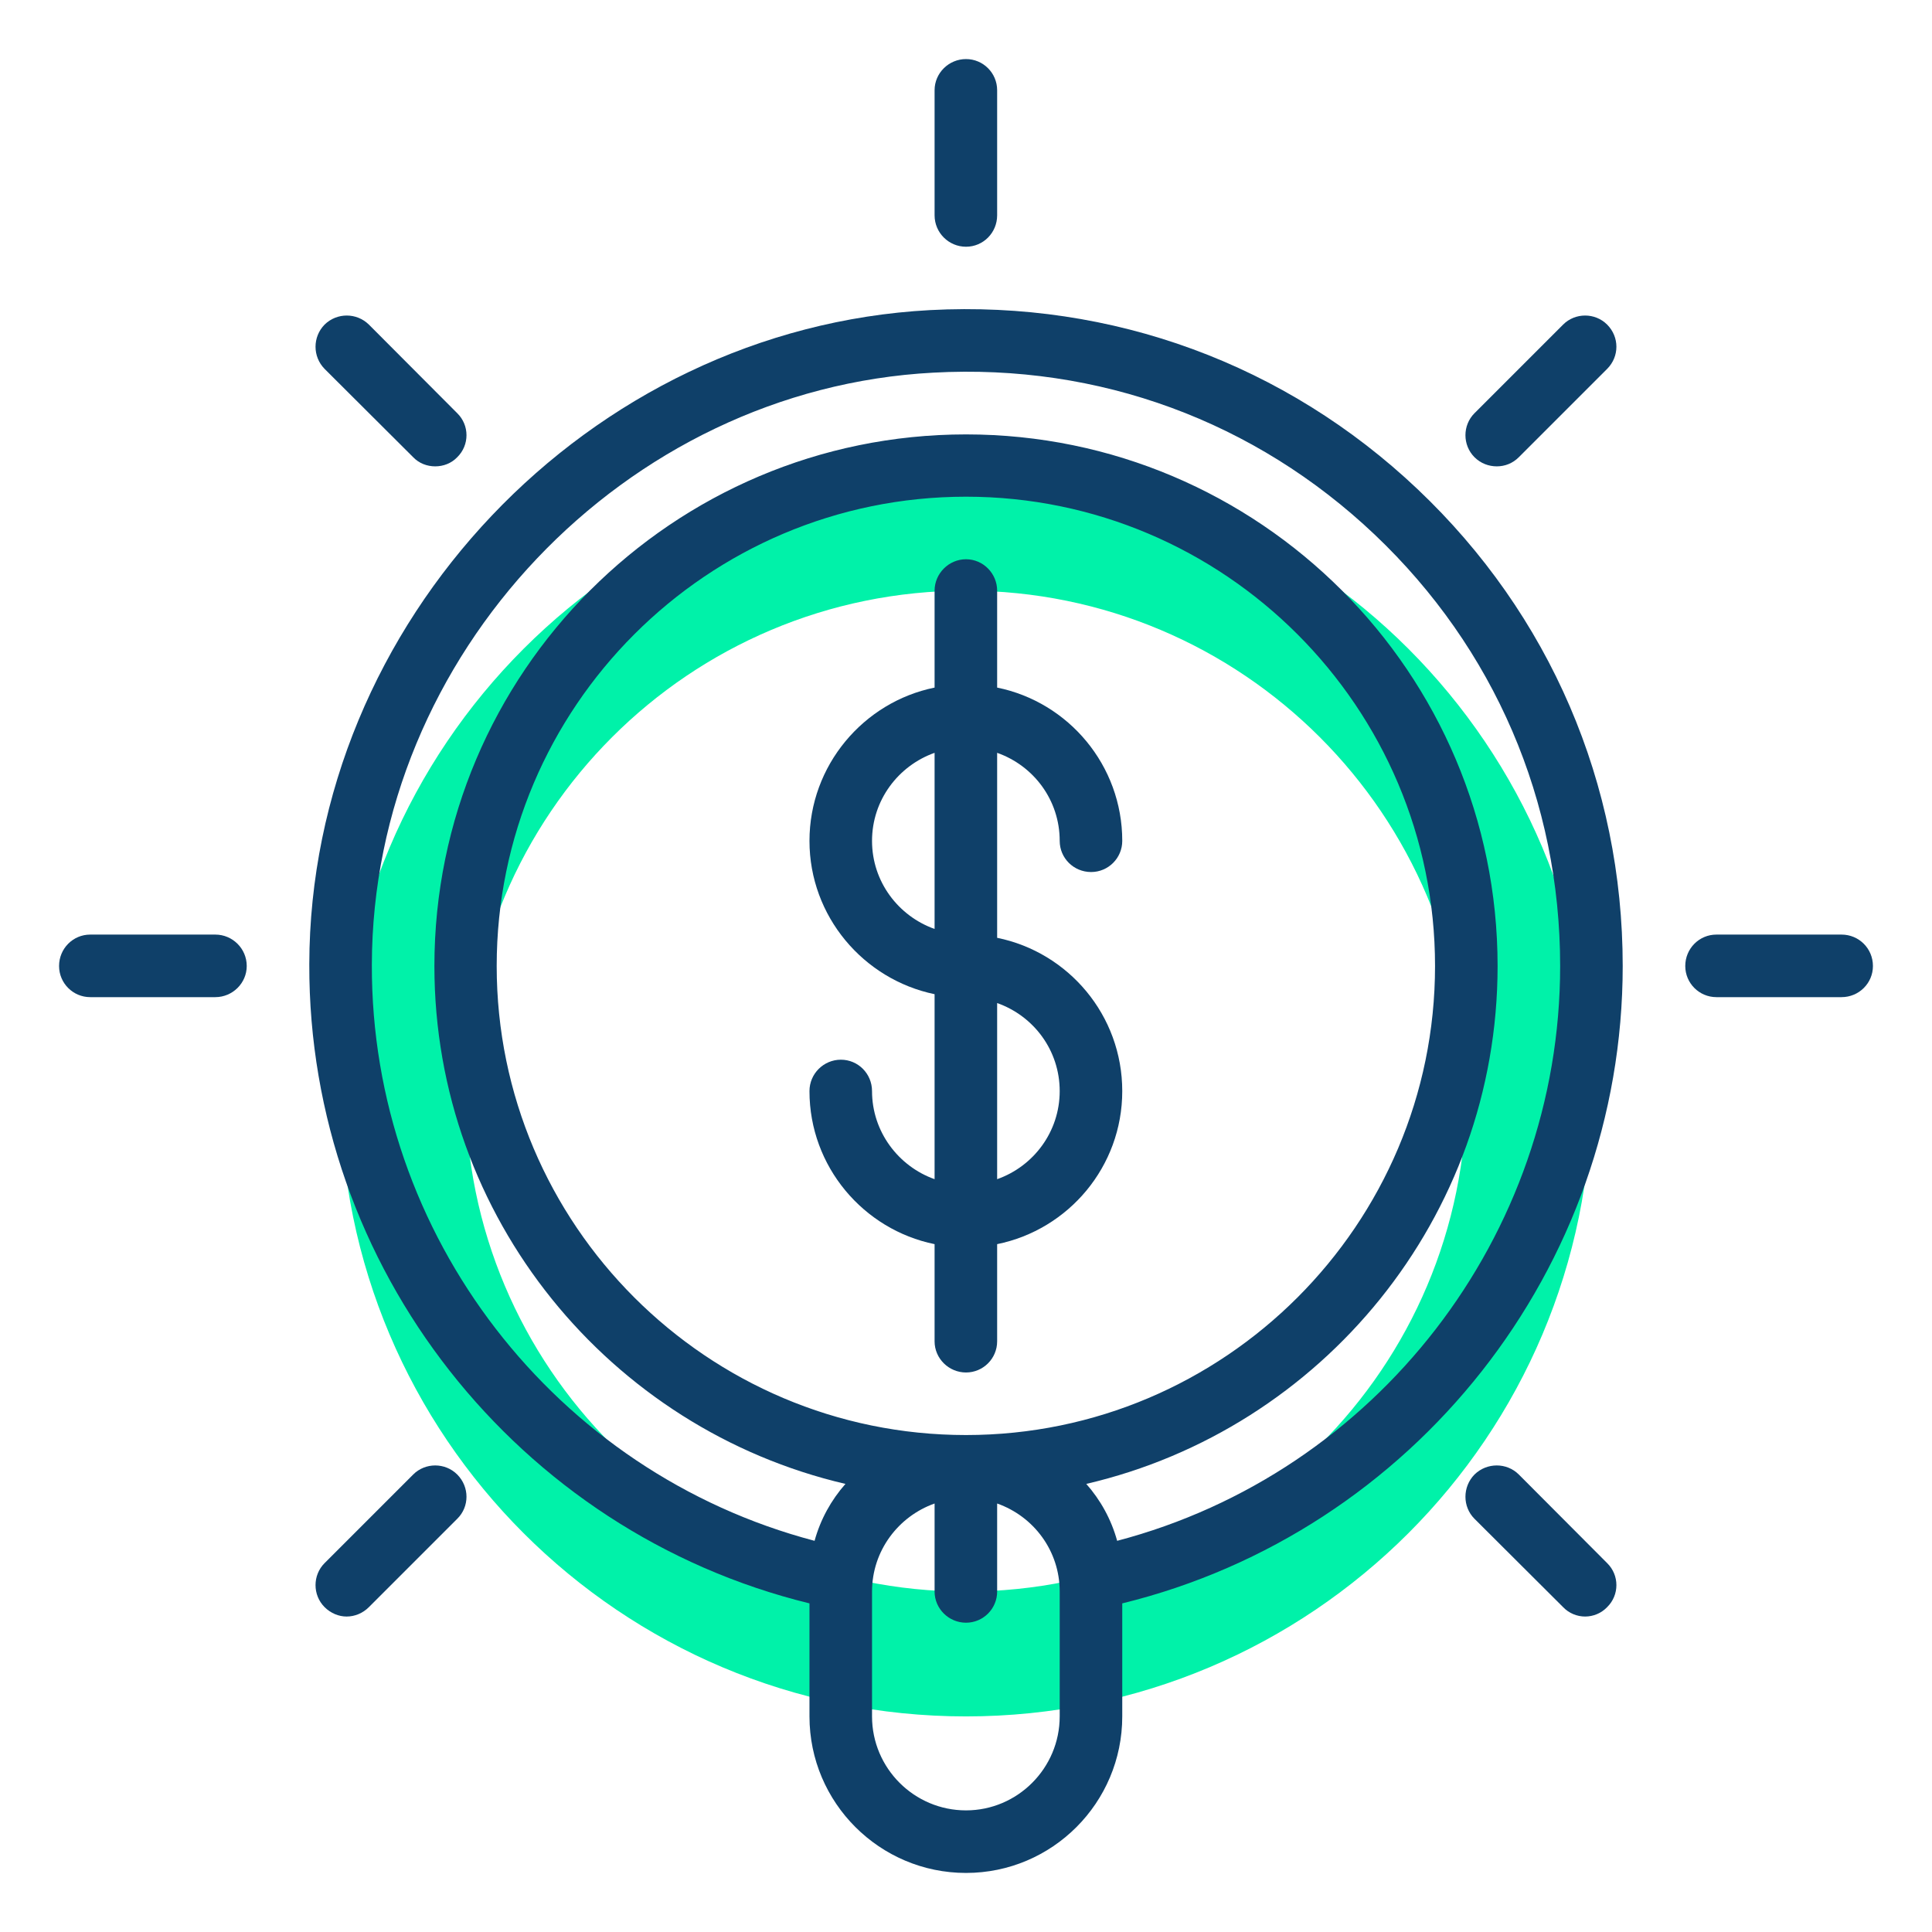 <?xml version="1.0" encoding="UTF-8"?>
<!DOCTYPE svg PUBLIC "-//W3C//DTD SVG 1.1//EN" "http://www.w3.org/Graphics/SVG/1.1/DTD/svg11.dtd">
<!-- Creator: CorelDRAW 2018 (64 Bit Versão de avaliação) -->
<svg xmlns="http://www.w3.org/2000/svg" xml:space="preserve" width="200px" height="200px" version="1.1" style="shape-rendering:geometricPrecision; text-rendering:geometricPrecision; image-rendering:optimizeQuality; fill-rule:evenodd; clip-rule:evenodd"
viewBox="0 0 71.96 71.96"
 xmlns:xlink="http://www.w3.org/1999/xlink">
 <defs>
  <style type="text/css">
   <![CDATA[
    .fil0 {fill:none}
    .fil1 {fill:#00F2A9;fill-rule:nonzero}
    .fil2 {fill:#0F4069;fill-rule:nonzero}
   ]]>
  </style>
 </defs>
 <g id="Camada_x0020_1">
  <g id="_2590436697600">
   <rect class="fil0" width="71.96" height="71.96"/>
   <g>
    <path class="fil1" d="M35.98 59.28c-10.3,0 -18.64,-8.35 -18.64,-18.64 0,-10.3 8.34,-18.64 18.64,-18.64 10.29,0 18.64,8.34 18.64,18.64 0,10.29 -8.35,18.64 -18.64,18.64zm0 -41.94c-12.87,0 -23.3,10.43 -23.3,23.3 0,12.86 10.43,23.29 23.3,23.29 12.87,0 23.3,-10.43 23.3,-23.29 0,-12.87 -10.43,-23.3 -23.3,-23.3z"/>
    <g>
     <path class="fil2" d="M37.14 8.02l0 -4.66c0,-0.64 -0.52,-1.16 -1.16,-1.16 -0.64,0 -1.17,0.52 -1.17,1.16l0 4.66c0,0.65 0.53,1.17 1.17,1.17 0.64,0 1.16,-0.52 1.16,-1.17z"/>
     <path class="fil2" d="M8.02 34.81l-4.66 0c-0.64,0 -1.16,0.52 -1.16,1.17 0,0.64 0.52,1.16 1.16,1.16l4.66 0c0.64,0 1.17,-0.52 1.17,-1.16 0,-0.65 -0.53,-1.17 -1.17,-1.17z"/>
     <path class="fil2" d="M68.59 34.81l-4.66 0c-0.64,0 -1.16,0.52 -1.16,1.17 0,0.64 0.52,1.16 1.16,1.16l4.66 0c0.65,0 1.17,-0.52 1.17,-1.16 0,-0.65 -0.52,-1.17 -1.17,-1.17z"/>
     <path class="fil2" d="M16.21 17.37c0.3,0 0.6,-0.11 0.82,-0.34 0.46,-0.45 0.46,-1.19 0,-1.64l-3.29 -3.3c-0.46,-0.45 -1.19,-0.45 -1.65,0 -0.45,0.46 -0.45,1.19 0,1.65l3.3 3.29c0.22,0.23 0.52,0.34 0.82,0.34z"/>
     <path class="fil2" d="M56.57 54.92c-0.45,-0.45 -1.19,-0.45 -1.65,0 -0.45,0.46 -0.45,1.2 0,1.65l3.3 3.29c0.22,0.23 0.52,0.35 0.82,0.35 0.3,0 0.6,-0.12 0.82,-0.35 0.46,-0.45 0.46,-1.19 0,-1.64l-3.29 -3.3z"/>
     <path class="fil2" d="M15.39 54.92l-3.3 3.3c-0.45,0.45 -0.45,1.19 0,1.64 0.23,0.23 0.53,0.35 0.82,0.35 0.3,0 0.6,-0.12 0.83,-0.35l3.29 -3.29c0.46,-0.45 0.46,-1.19 0,-1.65 -0.45,-0.45 -1.19,-0.45 -1.64,0z"/>
     <path class="fil2" d="M56.57 17.03l3.29 -3.29c0.46,-0.46 0.46,-1.19 0,-1.65 -0.45,-0.45 -1.19,-0.45 -1.64,0l-3.3 3.3c-0.45,0.45 -0.45,1.19 0,1.64 0.23,0.23 0.53,0.34 0.83,0.34 0.3,0 0.59,-0.11 0.82,-0.34z"/>
     <path class="fil2" d="M39.47 40.64c0,1.51 -0.97,2.8 -2.33,3.28l0 -6.56c1.36,0.48 2.33,1.76 2.33,3.28zm-6.99 -9.32c0,-1.52 0.98,-2.8 2.33,-3.28l0 6.56c-1.35,-0.48 -2.33,-1.76 -2.33,-3.28zm6.99 0c0,0.64 0.52,1.16 1.17,1.16 0.64,0 1.16,-0.52 1.16,-1.16 0,-2.81 -2,-5.17 -4.66,-5.71l0 -3.61c0,-0.64 -0.52,-1.17 -1.16,-1.17 -0.64,0 -1.17,0.53 -1.17,1.17l0 3.61c-2.65,0.54 -4.66,2.9 -4.66,5.71 0,2.81 2.01,5.16 4.66,5.71l0 6.89c-1.35,-0.48 -2.33,-1.77 -2.33,-3.28 0,-0.65 -0.52,-1.17 -1.16,-1.17 -0.64,0 -1.17,0.52 -1.17,1.17 0,2.81 2.01,5.16 4.66,5.7l0 3.62c0,0.64 0.53,1.16 1.17,1.16 0.64,0 1.16,-0.52 1.16,-1.16l0 -3.62c2.66,-0.54 4.66,-2.89 4.66,-5.7 0,-2.82 -2,-5.17 -4.66,-5.71l0 -6.89c1.36,0.48 2.33,1.76 2.33,3.28z"/>
     <path class="fil2" d="M41.61 57.39c-0.22,-0.8 -0.62,-1.52 -1.15,-2.12 8.77,-2.04 15.32,-9.91 15.32,-19.29 0,-10.92 -8.88,-19.8 -19.8,-19.8 -10.92,0 -19.8,8.88 -19.8,19.8 0,9.38 6.55,17.25 15.31,19.29 -0.53,0.6 -0.93,1.32 -1.15,2.12 -9.65,-2.54 -16.52,-11.37 -16.49,-21.46 0.02,-11.54 9.4,-21.44 20.91,-22.05 6.17,-0.34 11.99,1.81 16.44,6.03 4.46,4.23 6.91,9.93 6.91,16.07 0,10.07 -6.87,18.88 -16.5,21.41zm-2.14 6.54c0,1.93 -1.57,3.5 -3.49,3.5 -1.93,0 -3.5,-1.57 -3.5,-3.5l0 -4.65c0,-1.52 0.98,-2.8 2.33,-3.28l0 3.28c0,0.64 0.53,1.16 1.17,1.16 0.64,0 1.16,-0.52 1.16,-1.16l0 -3.28c1.36,0.48 2.33,1.76 2.33,3.28l0 4.65zm-3.49 -10.48c-9.64,0 -17.48,-7.84 -17.48,-17.47 0,-9.64 7.84,-17.48 17.48,-17.48 9.63,0 17.47,7.84 17.47,17.48 0,9.63 -7.84,17.47 -17.47,17.47zm-1.34 -41.9c-12.72,0.68 -23.1,11.61 -23.12,24.37 -0.03,11.29 7.76,21.14 18.63,23.8l0 4.21c0,3.22 2.62,5.83 5.83,5.83 3.21,0 5.82,-2.61 5.82,-5.83l0 -4.21c10.85,-2.66 18.64,-12.48 18.64,-23.74 0,-6.78 -2.71,-13.09 -7.64,-17.76 -4.92,-4.66 -11.37,-7.03 -18.16,-6.67z"/>
    </g>
   </g>
  </g>
 </g>
</svg>
